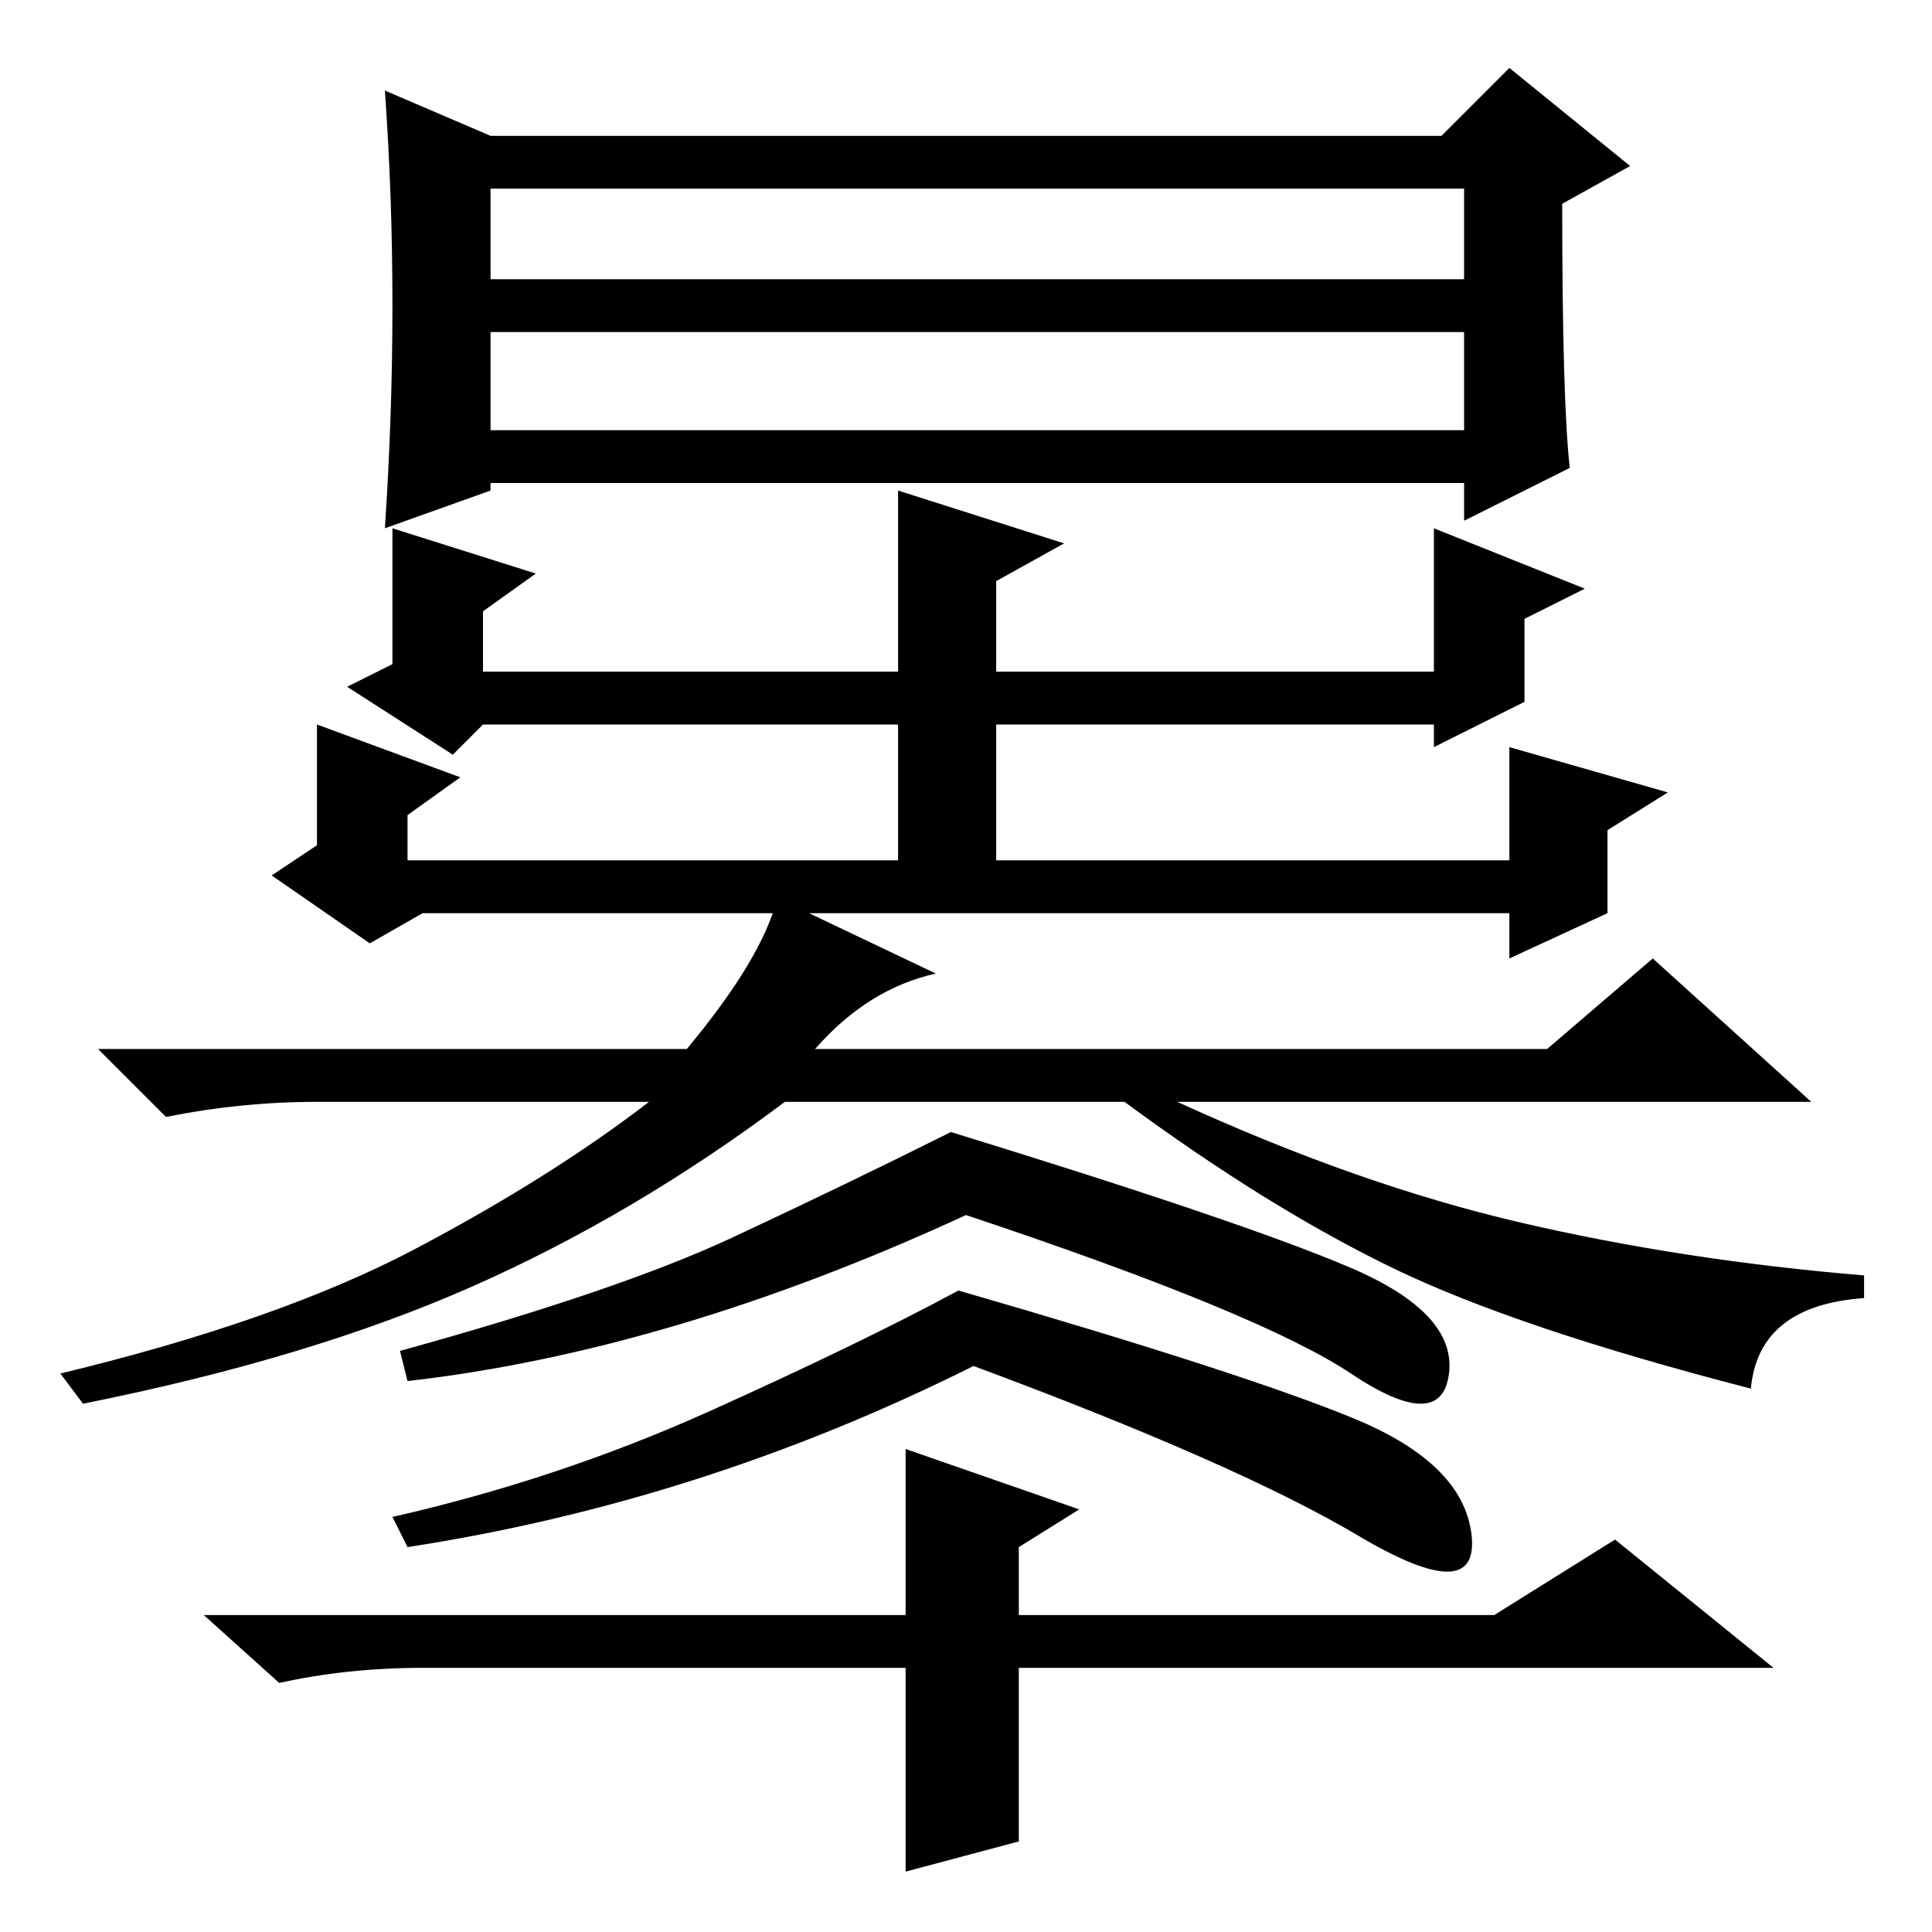 <?xml version="1.0" standalone="no"?>
<!DOCTYPE svg PUBLIC "-//W3C//DTD SVG 1.1//EN" "http://www.w3.org/Graphics/SVG/1.1/DTD/svg11.dtd" >
<svg xmlns="http://www.w3.org/2000/svg" xmlns:xlink="http://www.w3.org/1999/xlink" version="1.1" viewBox="0 -36 256 256">
  <g transform="matrix(1 0 0 -1 0 220)">
   <path fill="currentColor"
d="M65 219h129v12h-129v-12zM65 199h129v13h-129v-13zM52 215.5q0 14.5 -1 28.5l14 -6h126l9 9l16 -13l-9 -5q0 -26 1 -35l-14 -7v5h-129v-1l-14 -5q1 15 1 29.5zM190 186l20 -8l-8 -4v-11l-12 -6v3h-58v-18h68v15l21 -6l-8 -5v-11l-13 -6v6h-144l-7 -4l-13 9l6 4v16l19 -7
l-7 -5v-6h65v18h-55l-4 -4l-14 9l6 3v18l19 -6l-7 -5v-8h55v24l22 -7l-9 -5v-12h58v19zM91 117q10 12 12 20l21 -10q-9 -2 -16 -10h97l14 12l21 -19h-84q24 -11 45.5 -16t45.5 -7v-3q-14 -1 -15 -12q-31 8 -47.5 16t-35.5 22h-45q-20 -15 -41.5 -24.5t-51.5 -15.5l-3 4
q29 7 47 16.5t31 19.5h-44q-10 0 -20 -2l-9 9h78zM126 106q39 -12 53 -18t13 -14t-13 0t-51 21q-39 -18 -74 -22l-1 4q29 8 44 15t29 14zM127 85q38 -11 52.5 -17t15.5 -15.5t-15 0t-51 22.5q-36 -18 -75 -24l-2 4q22 5 42 14t33 16zM120 35h-64q-10 0 -19 -2l-10 9h93v22
l23 -8l-8 -5v-9h63l16 10l21 -17h-100v-23l-15 -4v27z" />
  </g>

</svg>
